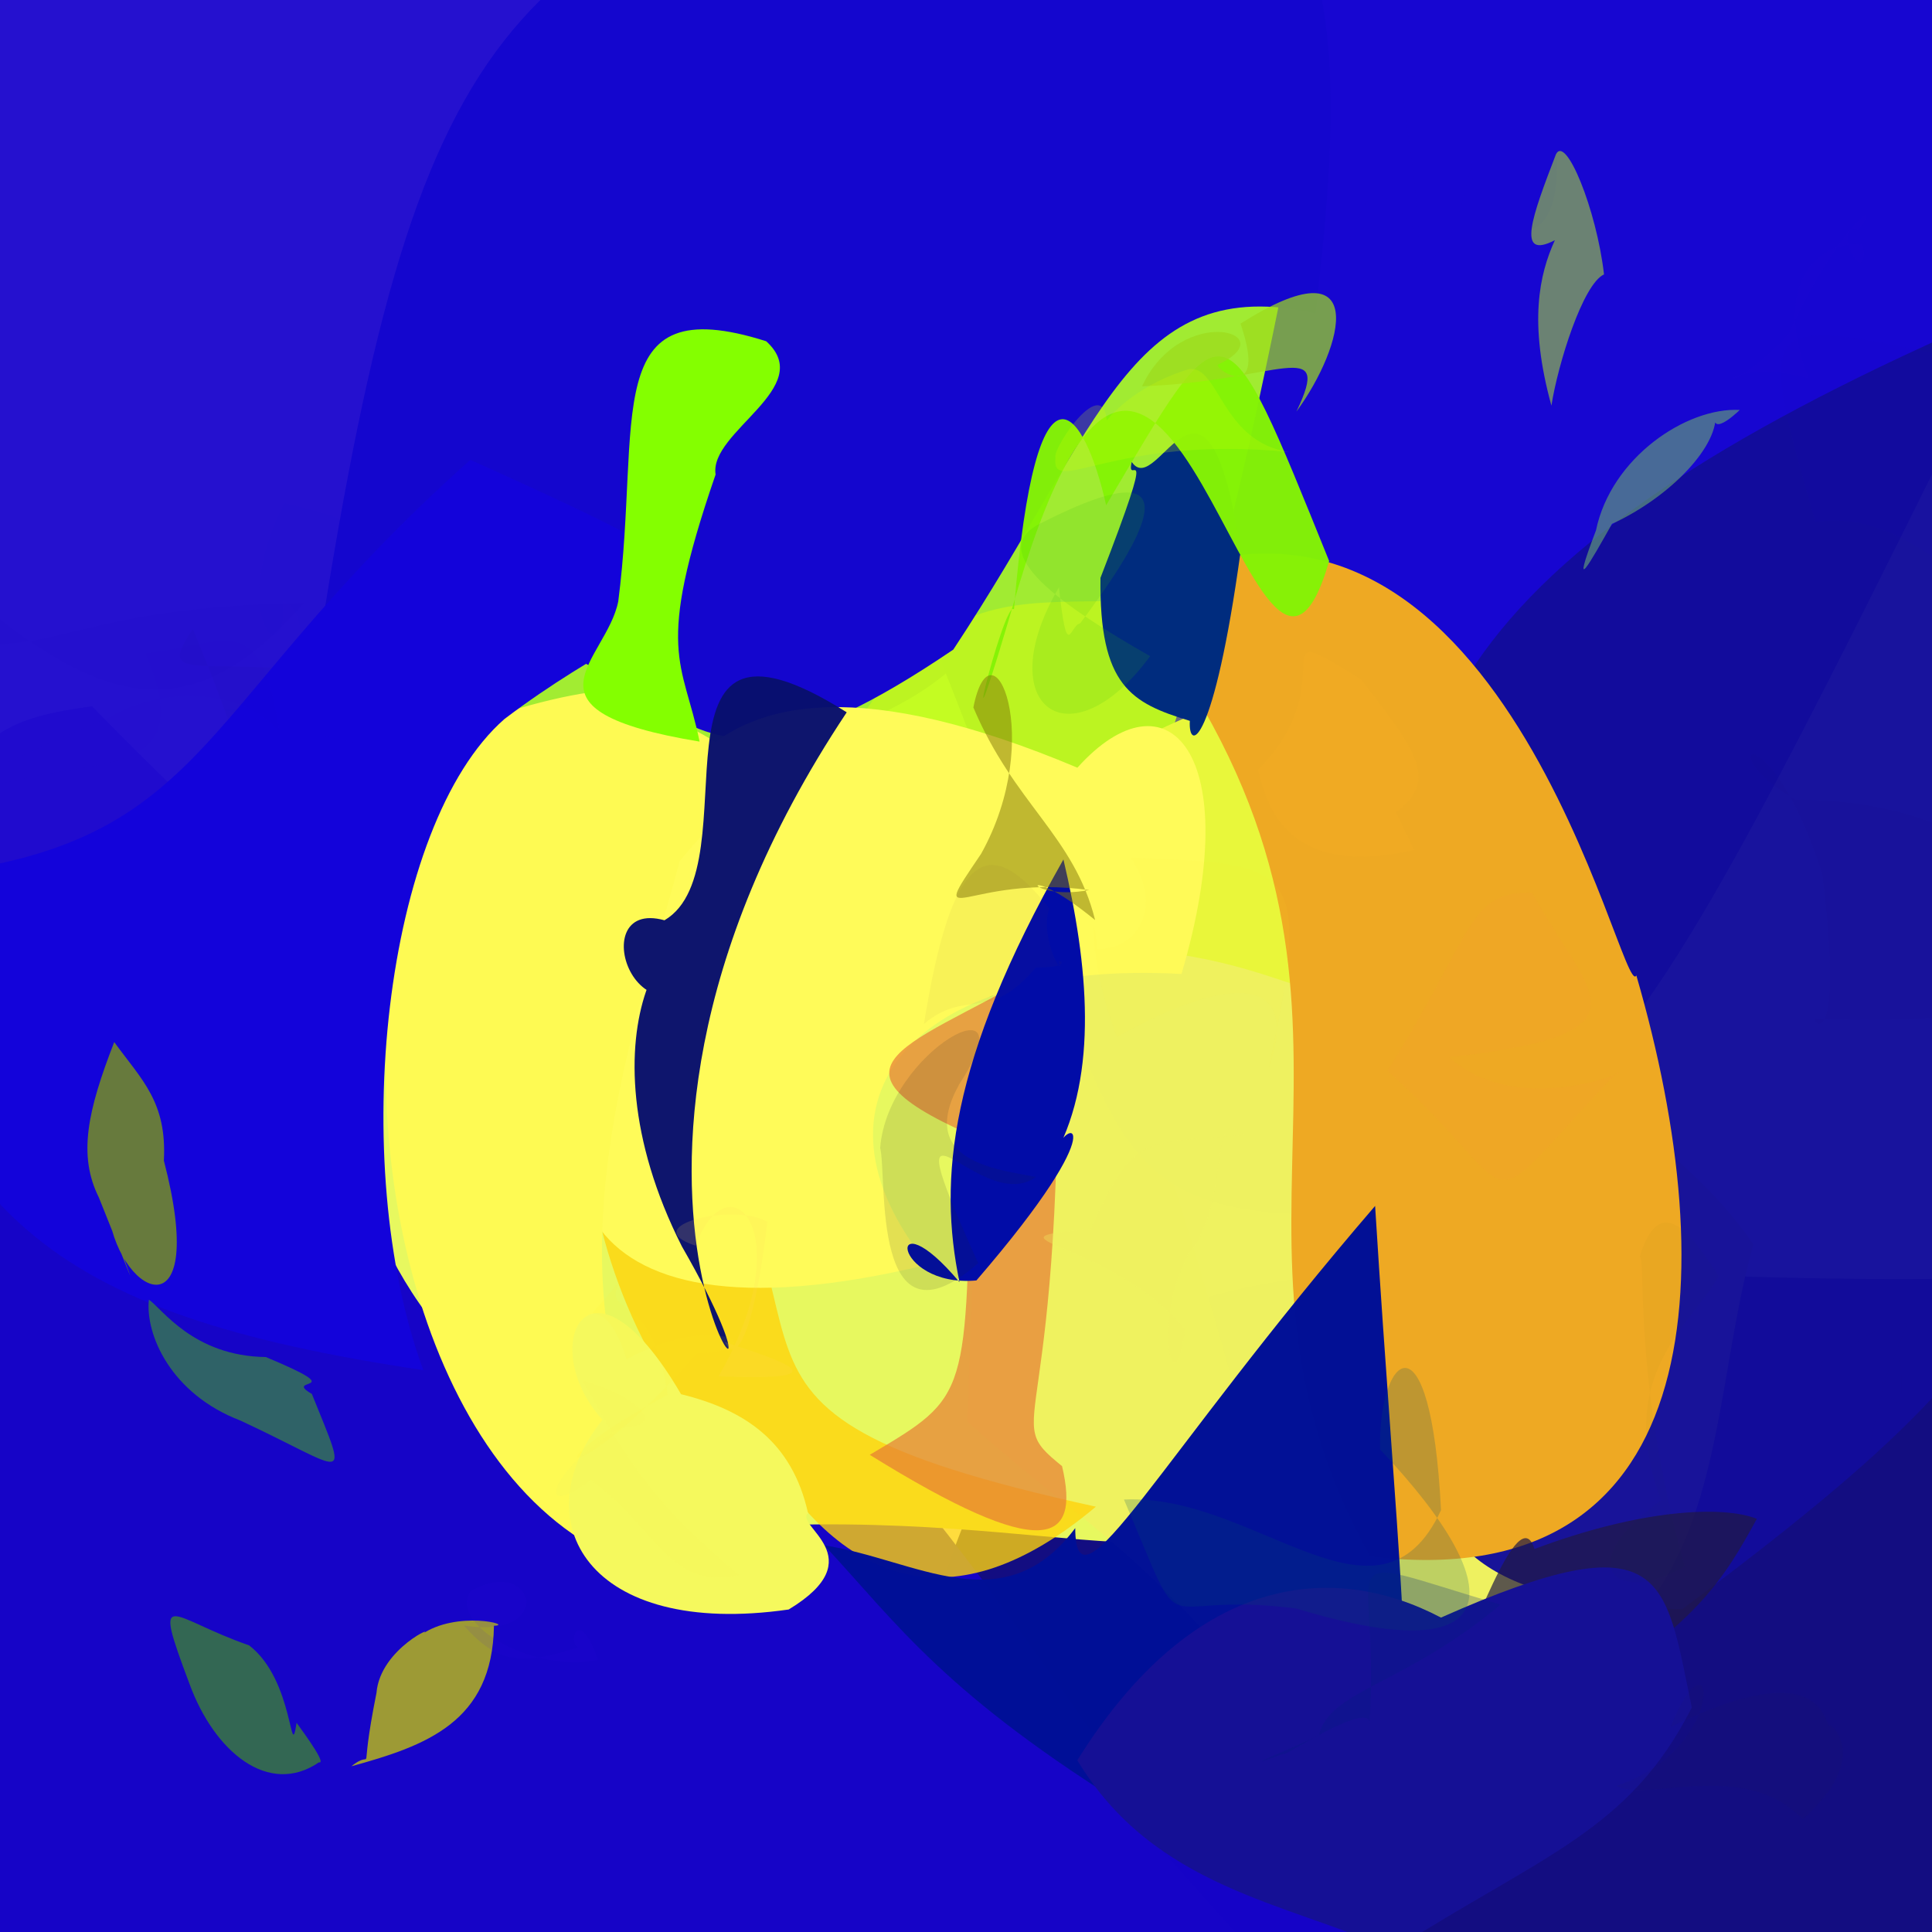 <?xml version="1.0" ?>
<svg xmlns="http://www.w3.org/2000/svg" version="1.1" width="512" height="512">
  <defs/>
  <g>
    <path d="M 551.425 473.125 C 548.882 518.221 549.81 525.802 376.821 534.624 C 337.134 543.245 342.406 516.878 247.142 429.264 C 277.861 308.944 370.697 340.695 515.816 338.886 C 566.73 334.144 575.825 356.647 551.425 473.125" stroke-width="0.0" fill="rgb(11, 5, 125)" opacity="0.964" stroke="rgb(0, 0, 0)" stroke-opacity="1.0" stroke-linecap="round" stroke-linejoin="round"/>
    <path d="M 302.743 478.508 C 360.754 511.27 401.765 511.481 290.56 526.364 C -51.1 521.105 -51.2 512.456 -49.522 469.463 C -29.138 200.872 -18.828 193.295 24.364 187.168 C 144.146 309.646 182.486 300.074 302.743 478.508" stroke-width="0.0" fill="rgb(22, 4, 199)" opacity="0.995" stroke="rgb(0, 0, 0)" stroke-opacity="1.0" stroke-linecap="round" stroke-linejoin="round"/>
    <path d="M 329.491 376.6 C 335.549 428.168 294.964 401.811 208.707 404.12 C 66.541 360.671 107.29 301.759 51.128 166.689 C 38.625 184.848 60.03 169.24 114.324 183.639 C 251.915 197.482 270.197 160.599 329.491 376.6" stroke-width="0.0" fill="rgb(231, 248, 95)" opacity="1.0" stroke="rgb(0, 0, 0)" stroke-opacity="1.0" stroke-linecap="round" stroke-linejoin="round"/>
    <path d="M 287.914 15.853 C 281.077 236.477 252.996 171.086 37.12 243.391 C -46.921 228.738 -38.208 207.91 -25.95 163.984 C -16.494 -18.978 -10.838 -25.127 35.961 -30.95 C 208.565 -37.957 224.178 -40.229 287.914 15.853" stroke-width="0.0" fill="rgb(32, 12, 206)" opacity="0.976" stroke="rgb(0, 0, 0)" stroke-opacity="1.0" stroke-linecap="round" stroke-linejoin="round"/>
    <path d="M 551.724 45.338 C 437.159 277.012 434.471 288.04 365.767 321.53 C 282.109 325.297 300.636 300.912 246.943 169.249 C 269.359 7.458 197.861 -26.171 346.816 -24.992 C 563.2 -5.524 563.2 4.83 551.724 45.338" stroke-width="0.0" fill="rgb(20, 3, 208)" opacity="0.983" stroke="rgb(0, 0, 0)" stroke-opacity="1.0" stroke-linecap="round" stroke-linejoin="round"/>
    <path d="M 341.552 67.565 C 296.476 297.12 264.443 277.887 205.709 245.908 C 71.541 272.54 53.556 282.955 84.25 231.125 C 96.598 143.604 111.812 128.547 302.965 36.222 C 297.833 -17.97 288.316 -5.487 341.552 67.565" stroke-width="0.0" fill="rgb(170, 250, 41)" opacity="0.94" stroke="rgb(0, 0, 0)" stroke-opacity="1.0" stroke-linecap="round" stroke-linejoin="round"/>
    <path d="M 464.671 329.759 C 448.56 386.636 463.663 465.911 335.108 450.559 C 298.97 407.252 285.578 403.174 256.358 376.693 C 262.125 204.304 265.636 208.795 347.306 177.041 C 397.774 294.354 434.803 286.997 464.671 329.759" stroke-width="0.0" fill="rgb(239, 242, 96)" opacity="0.996" stroke="rgb(0, 0, 0)" stroke-opacity="1.0" stroke-linecap="round" stroke-linejoin="round"/>
    <path d="M 545.277 164.613 C 555.433 324.78 556.681 343.63 445.786 426.478 C 339.199 423.988 391.504 359.739 385.087 279.792 C 351.339 193.54 396.405 139.445 535.012 80.669 C 563.2 76.21 563.2 99.418 545.277 164.613" stroke-width="0.0" fill="rgb(18, 13, 155)" opacity="0.97" stroke="rgb(0, 0, 0)" stroke-opacity="1.0" stroke-linecap="round" stroke-linejoin="round"/>
    <path d="M 413.377 266.342 C 429.144 279.168 383.537 222.071 351.263 261.939 C 341.458 265.908 308.053 231.919 195.093 267.308 C 237.62 136.68 264.015 164.735 313.71 157.961 C 363.774 146.414 395.069 163.321 413.377 266.342" stroke-width="0.0" fill="rgb(225, 255, 10)" opacity="0.428" stroke="rgb(0, 0, 0)" stroke-opacity="1.0" stroke-linecap="round" stroke-linejoin="round"/>
    <path d="M 433.646 258.502 C 457.276 339.755 451.725 423.247 363.118 412.469 C 314.635 325.805 375.784 267.226 307.556 169.964 C 420.542 157.509 355.132 246.941 302.947 154.635 C 397.98 110.329 429.702 266.341 433.646 258.502" stroke-width="0.0" fill="rgb(238, 169, 35)" opacity="1.0" stroke="rgb(0, 0, 0)" stroke-opacity="1.0" stroke-linecap="round" stroke-linejoin="round"/>
    <path d="M 348.611 82.987 C 299.624 72.274 292.618 111.682 252.636 172.148 C 164.011 232.232 190.623 158.017 85.936 162.259 C 112.891 -5.472 139.247 -15.587 262.755 -56.346 C 355.141 -58.159 359.016 -4.083 348.611 82.987" stroke-width="0.0" fill="rgb(20, 6, 206)" opacity="1.0" stroke="rgb(0, 0, 0)" stroke-opacity="1.0" stroke-linecap="round" stroke-linejoin="round"/>
    <path d="M 290.421 399.285 C 252.249 431.41 223.333 419.363 202.504 385.079 C 120.629 368.142 103.512 397.027 208.343 401.98 C 143.118 350.198 148.13 256.999 172.579 277.008 C 234.869 355.273 167.746 372.44 290.421 399.285" stroke-width="0.0" fill="rgb(255, 211, 11)" opacity="0.792" stroke="rgb(0, 0, 0)" stroke-opacity="1.0" stroke-linecap="round" stroke-linejoin="round"/>
    <path d="M 465.585 402.501 C 457.466 417.243 449.076 432.497 414.9 450.363 C 428.696 444.657 415.559 443.398 383.104 448.013 C 389.381 435.985 402.441 396.783 406.645 410.504 C 434.906 399.883 456.53 398.926 465.585 402.501" stroke-width="0.0" fill="rgb(34, 25, 67)" opacity="0.703" stroke="rgb(0, 0, 0)" stroke-opacity="1.0" stroke-linecap="round" stroke-linejoin="round"/>
    <path d="M 364.417 319.584 C 375.641 500.118 387.637 496.771 301.607 480.621 C 250.326 449.11 237.824 430.36 218.461 409.53 C 242.849 413.31 265.932 430.317 284.947 404.965 C 285.071 429.723 306.676 386.686 364.417 319.584" stroke-width="0.0" fill="rgb(1, 16, 150)" opacity="0.991" stroke="rgb(0, 0, 0)" stroke-opacity="1.0" stroke-linecap="round" stroke-linejoin="round"/>
    <path d="M 313.115 258.114 C 241.772 254.161 210.69 291.831 245.939 335.115 C 143.383 359.884 141.518 304.588 165.034 267.799 C 167.491 224.952 172.694 155.922 285.521 203.446 C 309.287 177.009 330.458 199.284 313.115 258.114" stroke-width="0.0" fill="rgb(255, 251, 89)" opacity="1.0" stroke="rgb(0, 0, 0)" stroke-opacity="1.0" stroke-linecap="round" stroke-linejoin="round"/>
    <path d="M 448.343 452.516 C 431.732 485.323 408.511 491.691 369.169 516.846 C 340.585 504.083 305.902 500.272 285.497 466.495 C 316.503 416.73 353.494 413.754 381.876 428.675 C 441.735 402.121 441.16 418.088 448.343 452.516" stroke-width="0.0" fill="rgb(21, 16, 149)" opacity="0.998" stroke="rgb(0, 0, 0)" stroke-opacity="1.0" stroke-linecap="round" stroke-linejoin="round"/>
    <path d="M 280.035 254.661 C 245.46 276.407 212.71 281.111 257.274 300.786 C 255.94 370.725 257.267 369.689 230.49 385.541 C 276.745 414.243 286.341 409.156 281.453 388.533 C 264.031 374.489 282.887 384.187 280.035 254.661" stroke-width="0.0" fill="rgb(230, 123, 53)" opacity="0.698" stroke="rgb(0, 0, 0)" stroke-opacity="1.0" stroke-linecap="round" stroke-linejoin="round"/>
    <path d="M 202.719 205.898 C 75.216 104.071 65.759 423.018 193.247 418.637 C 87.261 307.624 280.545 133.619 113.123 195.872 C 42.863 308.741 68.654 242.112 169.738 179.11 C 139.055 355.319 140.315 254.094 202.719 205.898" stroke-width="0.0" fill="rgb(254, 250, 83)" opacity="1.0" stroke="rgb(0, 0, 0)" stroke-opacity="1.0" stroke-linecap="round" stroke-linejoin="round"/>
    <path d="M 328.781 146.09 C 321.624 197.988 314.832 199.498 315.321 191.036 C 299.787 186.309 291.283 181.832 291.637 153.131 C 307.617 111.862 298.233 130.02 299.916 122.403 C 306.888 132.924 319.726 86.098 328.781 146.09" stroke-width="0.0" fill="rgb(0, 44, 126)" opacity="1.0" stroke="rgb(0, 0, 0)" stroke-opacity="1.0" stroke-linecap="round" stroke-linejoin="round"/>
    <path d="M 133.686 190.546 C 101.64 218.635 91.955 308.235 112.186 363.102 C 12.617 348.282 -19.8 321.507 -35.55 233.176 C 57.745 228.132 45.822 192.228 124.639 121.856 C 215.382 162.777 184.326 152.126 133.686 190.546" stroke-width="0.0" fill="rgb(19, 3, 218)" opacity="1.0" stroke="rgb(0, 0, 0)" stroke-opacity="1.0" stroke-linecap="round" stroke-linejoin="round"/>
    <path d="M 224.39 188.773 C 137.138 319.904 222.687 403.295 180.699 330.299 C 151.753 273.066 180.309 233.066 192.993 252.352 C 169.628 285.089 153.667 237.64 176.095 243.883 C 200.117 229.697 167.284 152.731 224.39 188.773" stroke-width="0.0" fill="rgb(9, 16, 110)" opacity="0.976" stroke="rgb(0, 0, 0)" stroke-opacity="1.0" stroke-linecap="round" stroke-linejoin="round"/>
    <path d="M 352.238 148.685 C 332.995 215.245 309.037 25.747 269.922 155.425 C 251.105 219.987 266.123 158.005 268.719 161.495 C 274.612 89.047 287.542 108.891 293.139 133.896 C 325.269 79.696 323.787 78.356 352.238 148.685" stroke-width="0.0" fill="rgb(133, 243, 6)" opacity="0.978" stroke="rgb(0, 0, 0)" stroke-opacity="1.0" stroke-linecap="round" stroke-linejoin="round"/>
    <path d="M 280.627 155.649 C 282.838 176.051 283.542 165.562 286.244 165.215 C 299.537 147.403 321.579 115.359 275.626 138.761 C 260.752 146.279 281.642 160.701 304.799 173.891 C 283.496 202.838 262.173 187.17 280.627 155.649" stroke-width="0.0" fill="rgb(52, 183, 18)" opacity="0.138" stroke="rgb(0, 0, 0)" stroke-opacity="1.0" stroke-linecap="round" stroke-linejoin="round"/>
    <path d="M 214.145 401.017 C 210.295 404.261 231.776 412.772 209.008 426.534 C 155.874 434.182 138.295 403.128 159.657 376.239 C 141.978 356.96 155.838 327.254 180.487 369.477 C 197.378 373.626 209.935 382.037 214.145 401.017" stroke-width="0.0" fill="rgb(245, 249, 93)" opacity="1.0" stroke="rgb(0, 0, 0)" stroke-opacity="1.0" stroke-linecap="round" stroke-linejoin="round"/>
    <path d="M 409.12 414.496 C 396.172 427.648 400.651 410.194 372.864 388.615 C 284.725 393.594 273.295 399.674 306.995 363.932 C 320.586 408.798 338.452 410.227 338.71 326.361 C 374.973 353.789 403.584 349.652 409.12 414.496" stroke-width="0.0" fill="rgb(140, 29, 96)" opacity="0.0" stroke="rgb(0, 0, 0)" stroke-opacity="1.0" stroke-linecap="round" stroke-linejoin="round"/>
    <path d="M 275.38 264.603 C 260.039 290.476 239.34 286.864 242.451 267.538 C 239.344 280.655 221.893 275.412 214.259 264.767 C 219.028 268.52 204.136 273.484 247.12 276.562 C 248.914 245.664 283.573 250.701 275.38 264.603" stroke-width="0.0" fill="rgb(197, 141, 55)" opacity="0.0" stroke="rgb(0, 0, 0)" stroke-opacity="1.0" stroke-linecap="round" stroke-linejoin="round"/>
    <path d="M 184.621 358.696 C 151.727 396.533 137.244 390.627 176.958 369.622 C 172.806 340.526 158.562 349.521 164.622 338.947 C 150.441 357.096 159.44 338.179 166.037 360.205 C 190.18 347.355 205.674 357.788 184.621 358.696" stroke-width="0.0" fill="rgb(255, 242, 37)" opacity="0.069" stroke="rgb(0, 0, 0)" stroke-opacity="1.0" stroke-linecap="round" stroke-linejoin="round"/>
    <path d="M 279.812 305.732 C 282.066 295.793 296.576 295.487 258.757 339.333 C 236.121 341.361 234.421 316.161 254.273 339.77 C 248.631 312.514 251.51 281.267 281.819 227.767 C 288.469 256.004 291.045 284.481 279.812 305.732" stroke-width="0.0" fill="rgb(0, 11, 168)" opacity="0.996" stroke="rgb(0, 0, 0)" stroke-opacity="1.0" stroke-linecap="round" stroke-linejoin="round"/>
    <path d="M 328.749 85.758 C 363.464 63.791 356.29 91.733 343.57 109.061 C 353.29 88.692 338.623 101.1 302.644 102.375 C 313.13 79.981 340.811 88.286 322.708 96.667 C 322.232 98.127 335.951 106.953 328.749 85.758" stroke-width="0.0" fill="rgb(157, 218, 28)" opacity="0.714" stroke="rgb(0, 0, 0)" stroke-opacity="1.0" stroke-linecap="round" stroke-linejoin="round"/>
    <path d="M 290.214 243.83 C 269.458 226.815 270.842 239.122 288.643 235.88 C 256.374 231.439 245.002 248.418 259.99 226.287 C 277.18 195.516 262.765 163.1 257.955 187.48 C 268.673 212.943 284.71 221.555 290.214 243.83" stroke-width="0.0" fill="rgb(127, 116, 7)" opacity="0.496" stroke="rgb(0, 0, 0)" stroke-opacity="1.0" stroke-linecap="round" stroke-linejoin="round"/>
    <path d="M 281.023 255.753 C 278.786 253.098 286.351 256.368 274.516 256.409 C 261.831 271.399 256.332 261.745 244.865 271.345 C 252.366 224.504 262.302 220.609 278.111 240.824 C 275.614 246.809 280.641 257.888 281.023 255.753" stroke-width="0.0" fill="rgb(107, 61, 53)" opacity="0.049" stroke="rgb(0, 0, 0)" stroke-opacity="1.0" stroke-linecap="round" stroke-linejoin="round"/>
    <path d="M 368.831 216.051 C 363.776 200.516 374.276 225.025 374.902 225.258 C 340.838 233.031 335.656 213.336 333.351 203.988 C 357.367 179.957 332.266 162.223 360.745 180.063 C 375.996 199.738 381.658 207.394 368.831 216.051" stroke-width="0.0" fill="rgb(255, 182, 41)" opacity="0.096" stroke="rgb(0, 0, 0)" stroke-opacity="1.0" stroke-linecap="round" stroke-linejoin="round"/>
    <path d="M 78.605 456.523 C 77.726 455.551 87.117 467.682 84.508 467.045 C 71.198 476.129 56.815 464.312 50.203 446.199 C 40.129 419.369 44.937 428.747 66.005 436.035 C 78.058 445.274 76.822 467.986 78.605 456.523" stroke-width="0.0" fill="rgb(65, 150, 28)" opacity="0.679" stroke="rgb(0, 0, 0)" stroke-opacity="1.0" stroke-linecap="round" stroke-linejoin="round"/>
    <path d="M 190.419 364.744 C 224.776 366.142 206.456 360.437 192.142 355.668 C 194.671 361.175 199.551 355.716 203.348 323.834 C 194.963 318.571 168.22 324.862 184.335 330.12 C 193.078 306.298 212.545 326.599 190.419 364.744" stroke-width="0.0" fill="rgb(255, 216, 88)" opacity="0.15" stroke="rgb(0, 0, 0)" stroke-opacity="1.0" stroke-linecap="round" stroke-linejoin="round"/>
    <path d="M 43.427 307.578 C 55.419 353.643 32.325 344.36 28.789 321.903 C 35.822 342.202 37.902 346.396 26.202 317.355 C 20.629 306.198 23.164 294.454 30.27 276.162 C 37.598 286.221 44.26 292.037 43.427 307.578" stroke-width="0.0" fill="rgb(126, 155, 19)" opacity="0.784" stroke="rgb(0, 0, 0)" stroke-opacity="1.0" stroke-linecap="round" stroke-linejoin="round"/>
    <path d="M 130.903 430.841 C 130.526 456.388 112.852 462.652 93.121 468.082 C 99.926 462.589 94.692 473.991 99.769 448.65 C 100.761 436.632 116.836 430.018 111.619 433.226 C 120.97 426.623 136.47 430.703 130.903 430.841" stroke-width="0.0" fill="rgb(192, 192, 17)" opacity="0.797" stroke="rgb(0, 0, 0)" stroke-opacity="1.0" stroke-linecap="round" stroke-linejoin="round"/>
    <path d="M 492.583 60.769 C 500.088 50.718 486.166 61.057 473.973 88.63 C 452.89 110.797 454.257 93.373 479.229 100.184 C 468.458 72.314 484.853 63.147 493.706 64.907 C 495.251 78.079 484.481 58.598 492.583 60.769" stroke-width="0.0" fill="rgb(63, 3, 216)" opacity="0.034" stroke="rgb(0, 0, 0)" stroke-opacity="1.0" stroke-linecap="round" stroke-linejoin="round"/>
    <path d="M 74.04 193.839 C 63.244 181.543 41.191 182.725 29.754 189.693 C -7.57 205.815 -22.416 213.191 9.618 205.598 C 31.339 201.423 51.551 203.054 38.499 173.143 C 59.759 170.85 68.944 160.331 74.04 193.839" stroke-width="0.0" fill="rgb(38, 24, 198)" opacity="0.036" stroke="rgb(0, 0, 0)" stroke-opacity="1.0" stroke-linecap="round" stroke-linejoin="round"/>
    <path d="M 315.024 332.238 C 305.074 350.423 311.329 374.725 314.003 352.195 C 293.845 328.313 257.342 328.474 289.014 325.725 C 300.377 301.172 301.478 302.85 329.767 300.84 C 320.121 291.431 326.348 318.736 315.024 332.238" stroke-width="0.0" fill="rgb(239, 242, 98)" opacity="0.321" stroke="rgb(0, 0, 0)" stroke-opacity="1.0" stroke-linecap="round" stroke-linejoin="round"/>
    <path d="M 362.836 457.523 C 364.982 448.815 337.171 467.553 340.28 464.731 C 326.284 469.768 340.666 464.092 349.538 459.898 C 352.169 447.968 372.307 446.549 397.65 425.244 C 349.097 410.825 366.308 410.702 362.836 457.523" stroke-width="0.0" fill="rgb(1, 31, 127)" opacity="0.248" stroke="rgb(0, 0, 0)" stroke-opacity="1.0" stroke-linecap="round" stroke-linejoin="round"/>
    <path d="M 365.723 384.107 C 402.422 422.948 397.566 442.681 343.573 426.284 C 304.14 421.146 315.457 438.626 297.861 397.396 C 332.601 395.629 365.365 435.716 381.883 400.217 C 379.179 346.359 365.231 358.968 365.723 384.107" stroke-width="0.0" fill="rgb(0, 76, 105)" opacity="0.201" stroke="rgb(0, 0, 0)" stroke-opacity="1.0" stroke-linecap="round" stroke-linejoin="round"/>
    <path d="M 425.081 72.723 C 419.494 75.254 412.87 96.42 411.143 107.493 C 405.058 85.473 407.927 72.701 412.058 63.655 C 401.647 69.049 406.055 57.285 412.297 40.993 C 414.855 35.298 423.12 55.561 425.081 72.723" stroke-width="0.0" fill="rgb(139, 175, 80)" opacity="0.729" stroke="rgb(0, 0, 0)" stroke-opacity="1.0" stroke-linecap="round" stroke-linejoin="round"/>
    <path d="M 63.16 48.481 C 43.438 99.289 48.612 110.143 34.527 104.196 C -2.754 97.579 -8.403 101.611 9.727 105.071 C 38.69 107.76 44.633 92.501 59.434 86.706 C 40.419 48.573 34.687 38.505 63.16 48.481" stroke-width="0.0" fill="rgb(52, 40, 244)" opacity="0.0" stroke="rgb(0, 0, 0)" stroke-opacity="1.0" stroke-linecap="round" stroke-linejoin="round"/>
    <path d="M 80.612 159.751 C 48.601 196.512 22.083 188.559 -25.623 140.652 C 11.911 117.263 -0.611 128.092 -16.855 136.972 C -27.91 133.434 -14.266 137.469 -13.125 169.89 C 14.86 174.422 19.537 160.777 80.612 159.751" stroke-width="0.0" fill="rgb(44, 16, 181)" opacity="0.045" stroke="rgb(0, 0, 0)" stroke-opacity="1.0" stroke-linecap="round" stroke-linejoin="round"/>
    <path d="M 564.447 263.227 C 554.649 257.525 537.344 272.876 481.644 269.968 C 478.243 269.244 489.39 284.057 482.895 231.619 C 468.63 187.056 452.179 198.447 475.76 211.873 C 521.939 212.145 540.894 233.793 564.447 263.227" stroke-width="0.0" fill="rgb(30, 14, 132)" opacity="0.036" stroke="rgb(0, 0, 0)" stroke-opacity="1.0" stroke-linecap="round" stroke-linejoin="round"/>
    <path d="M 282.215 54.25 C 287.467 100.867 292.176 112.424 268.281 90.001 C 340.917 21.336 315.696 36.242 292.293 43.232 C 339.164 69.113 353.303 32.689 328.867 10.634 C 298.157 30.968 324.664 31.47 282.215 54.25" stroke-width="0.0" fill="rgb(41, 26, 240)" opacity="0.0" stroke="rgb(0, 0, 0)" stroke-opacity="1.0" stroke-linecap="round" stroke-linejoin="round"/>
    <path d="M 383.992 280.179 C 402.69 296.827 433.461 283.037 428.451 284.275 C 389.034 325.464 406.673 318.837 367.698 283.757 C 390.636 247.238 388.957 236.075 406.039 236.598 C 420.873 264.033 439.964 273.798 383.992 280.179" stroke-width="0.0" fill="rgb(247, 151, 49)" opacity="0.127" stroke="rgb(0, 0, 0)" stroke-opacity="1.0" stroke-linecap="round" stroke-linejoin="round"/>
    <path d="M 529.012 131.221 C 529.816 157.074 520.313 168.549 527.024 158.431 C 518.502 153.648 502.255 135.108 481.072 138.325 C 466.504 86.685 464.656 83.419 510.789 93.295 C 542.531 94.375 540.339 101.739 529.012 131.221" stroke-width="0.0" fill="rgb(30, 6, 196)" opacity="0.052" stroke="rgb(0, 0, 0)" stroke-opacity="1.0" stroke-linecap="round" stroke-linejoin="round"/>
    <path d="M 545.322 168.947 C 536.374 167.153 527.598 178.335 534.627 167.892 C 505.702 161.4 482.531 155.217 477.496 168.224 C 476.183 167.022 483.405 175.353 521.014 167.783 C 525.019 154.348 533.52 162.732 545.322 168.947" stroke-width="0.0" fill="rgb(47, 9, 141)" opacity="0.0" stroke="rgb(0, 0, 0)" stroke-opacity="1.0" stroke-linecap="round" stroke-linejoin="round"/>
    <path d="M 82.646 369.408 C 92.784 394.595 92.317 389.767 63.729 376.468 C 45.207 369.39 38.482 353.583 39.456 344.419 C 42.88 346.738 51.214 359.385 70.443 359.631 C 94.014 369.453 74.544 364.733 82.646 369.408" stroke-width="0.0" fill="rgb(61, 151, 50)" opacity="0.644" stroke="rgb(0, 0, 0)" stroke-opacity="1.0" stroke-linecap="round" stroke-linejoin="round"/>
    <path d="M 336.198 283.107 C 344.824 258.739 326.89 257.623 296.004 274.776 C 287.877 253.513 289.665 236.641 290.747 251.551 C 301.607 251.605 308.459 240.052 299.545 227.232 C 342.569 229.206 348.185 227.857 336.198 283.107" stroke-width="0.0" fill="rgb(255, 254, 56)" opacity="0.043" stroke="rgb(0, 0, 0)" stroke-opacity="1.0" stroke-linecap="round" stroke-linejoin="round"/>
    <path d="M 502.899 138.124 C 498.228 142.611 470.733 123.285 491.73 162.932 C 500.494 164.758 477.744 150.117 475.111 144.864 C 478.825 139.753 485.633 125.744 481.773 133.906 C 475.768 130.888 483.428 135.978 502.899 138.124" stroke-width="0.0" fill="rgb(0, 0, 119)" opacity="0.0" stroke="rgb(0, 0, 0)" stroke-opacity="1.0" stroke-linecap="round" stroke-linejoin="round"/>
    <path d="M 484.902 457.292 C 484.406 456.12 496.72 465.194 477.716 482.159 C 462.288 465.872 436.23 477.839 428.271 473.281 C 458.588 463.478 454.376 428.943 442.666 457.728 C 484.211 437.239 483.24 457.75 484.902 457.292" stroke-width="0.0" fill="rgb(37, 32, 75)" opacity="0.068" stroke="rgb(0, 0, 0)" stroke-opacity="1.0" stroke-linecap="round" stroke-linejoin="round"/>
    <path d="M 490.206 411.242 C 468.784 407.068 473.659 353.76 505.437 350.674 C 490.75 390.38 479.971 394.097 476.383 387.084 C 488.569 359.943 472.28 350.046 503.76 372.339 C 504.852 348.342 499.783 355.9 490.206 411.242" stroke-width="0.0" fill="rgb(30, 18, 104)" opacity="0.011" stroke="rgb(0, 0, 0)" stroke-opacity="1.0" stroke-linecap="round" stroke-linejoin="round"/>
    <path d="M 158.457 439.892 C 152.397 422.429 149.413 440.089 155.355 435.86 C 138.071 441.819 131.864 440.79 122.893 430.75 C 147.287 434.832 141.889 411.969 124.789 421.643 C 118.579 429.919 140.244 443.386 158.457 439.892" stroke-width="0.0" fill="rgb(61, 5, 227)" opacity="0.079" stroke="rgb(0, 0, 0)" stroke-opacity="1.0" stroke-linecap="round" stroke-linejoin="round"/>
    <path d="M 124.575 184.033 C 135.119 207.692 107.386 200.971 58.54 187.933 C 80.003 189.712 84.119 162.326 74.994 159.336 C 76.294 179.513 59.964 163.391 75.351 133.325 C 101.161 139.109 114.199 146.467 124.575 184.033" stroke-width="0.0" fill="rgb(11, 0, 206)" opacity="0.026" stroke="rgb(0, 0, 0)" stroke-opacity="1.0" stroke-linecap="round" stroke-linejoin="round"/>
    <path d="M 189.641 125.752 C 173.281 173.143 181.038 175.081 185.398 196.534 C 135.122 188.251 160.755 175.213 163.848 159.341 C 170.04 111.458 158.452 76.292 203.044 90.431 C 216.586 102.645 187.839 114.358 189.641 125.752" stroke-width="0.0" fill="rgb(132, 255, 0)" opacity="1.0" stroke="rgb(0, 0, 0)" stroke-opacity="1.0" stroke-linecap="round" stroke-linejoin="round"/>
    <path d="M 156.568 392.206 C 174.295 404.951 177.244 421.62 195.834 417.401 C 172.441 397.891 165.339 385.76 154.391 365.846 C 166.629 369.167 178.343 377.658 164.839 378.344 C 147.555 387.199 140.149 404.495 156.568 392.206" stroke-width="0.0" fill="rgb(248, 247, 90)" opacity="0.336" stroke="rgb(0, 0, 0)" stroke-opacity="1.0" stroke-linecap="round" stroke-linejoin="round"/>
    <path d="M 454.577 109.108 C 455.934 117.764 442.855 131.631 427.188 138.838 C 421.472 148.956 415.9 159.033 422.951 140.56 C 426.945 121.268 446.939 107.879 461.06 108.639 C 462.46 107.219 452.653 117.414 454.577 109.108" stroke-width="0.0" fill="rgb(101, 162, 119)" opacity="0.64" stroke="rgb(0, 0, 0)" stroke-opacity="1.0" stroke-linecap="round" stroke-linejoin="round"/>
    <path d="M 274.573 311.894 C 259.503 322.871 234.637 280.163 259.23 334.766 C 230.675 359.664 235.175 311.726 233.256 304.196 C 235.254 278.287 273.181 258.31 254.241 287.286 C 242.797 307.813 264.171 309.896 274.573 311.894" stroke-width="0.0" fill="rgb(27, 39, 38)" opacity="0.123" stroke="rgb(0, 0, 0)" stroke-opacity="1.0" stroke-linecap="round" stroke-linejoin="round"/>
    <path d="M 191.923 499.188 C 167.61 461.358 156.326 487.167 160.367 481.374 C 143.123 475.845 115.957 488.615 118.478 494.883 C 138.479 478.039 141.812 474.121 116.193 502.802 C 120.433 486.013 139.114 509.477 191.923 499.188" stroke-width="0.0" fill="rgb(1, 1, 225)" opacity="0.005" stroke="rgb(0, 0, 0)" stroke-opacity="1.0" stroke-linecap="round" stroke-linejoin="round"/>
    <path d="M 455.474 338.112 C 448.605 350.852 427.58 364.279 440.224 397.604 C 415.348 415.526 429.205 425.484 446.506 415.084 C 432.329 364.833 436.424 331.885 434.491 333.219 C 440.381 313.38 450.302 330.634 455.474 338.112" stroke-width="0.0" fill="rgb(21, 45, 5)" opacity="0.023" stroke="rgb(0, 0, 0)" stroke-opacity="1.0" stroke-linecap="round" stroke-linejoin="round"/>
    <path d="M 315.142 97.801 C 289.92 105.541 286.133 125.06 293.363 114.27 C 294.022 96.447 278.745 118.607 279.704 121.376 C 278.643 131.723 294.951 115.273 341.469 119.761 C 323.667 117.01 323.094 96.863 315.142 97.801" stroke-width="0.0" fill="rgb(216, 255, 3)" opacity="0.202" stroke="rgb(0, 0, 0)" stroke-opacity="1.0" stroke-linecap="round" stroke-linejoin="round"/>
    <path d="M 390.303 42.342 C 383.879 68.733 383.863 71.301 352.739 76.275 C 362.674 50.131 363.074 43.626 376.102 62.86 C 373.339 12.974 357.747 8.259 412.619 41.163 C 413.931 75.934 387.278 58.13 390.303 42.342" stroke-width="0.0" fill="rgb(20, 19, 221)" opacity="0.016" stroke="rgb(0, 0, 0)" stroke-opacity="1.0" stroke-linecap="round" stroke-linejoin="round"/>
  </g>
</svg>
